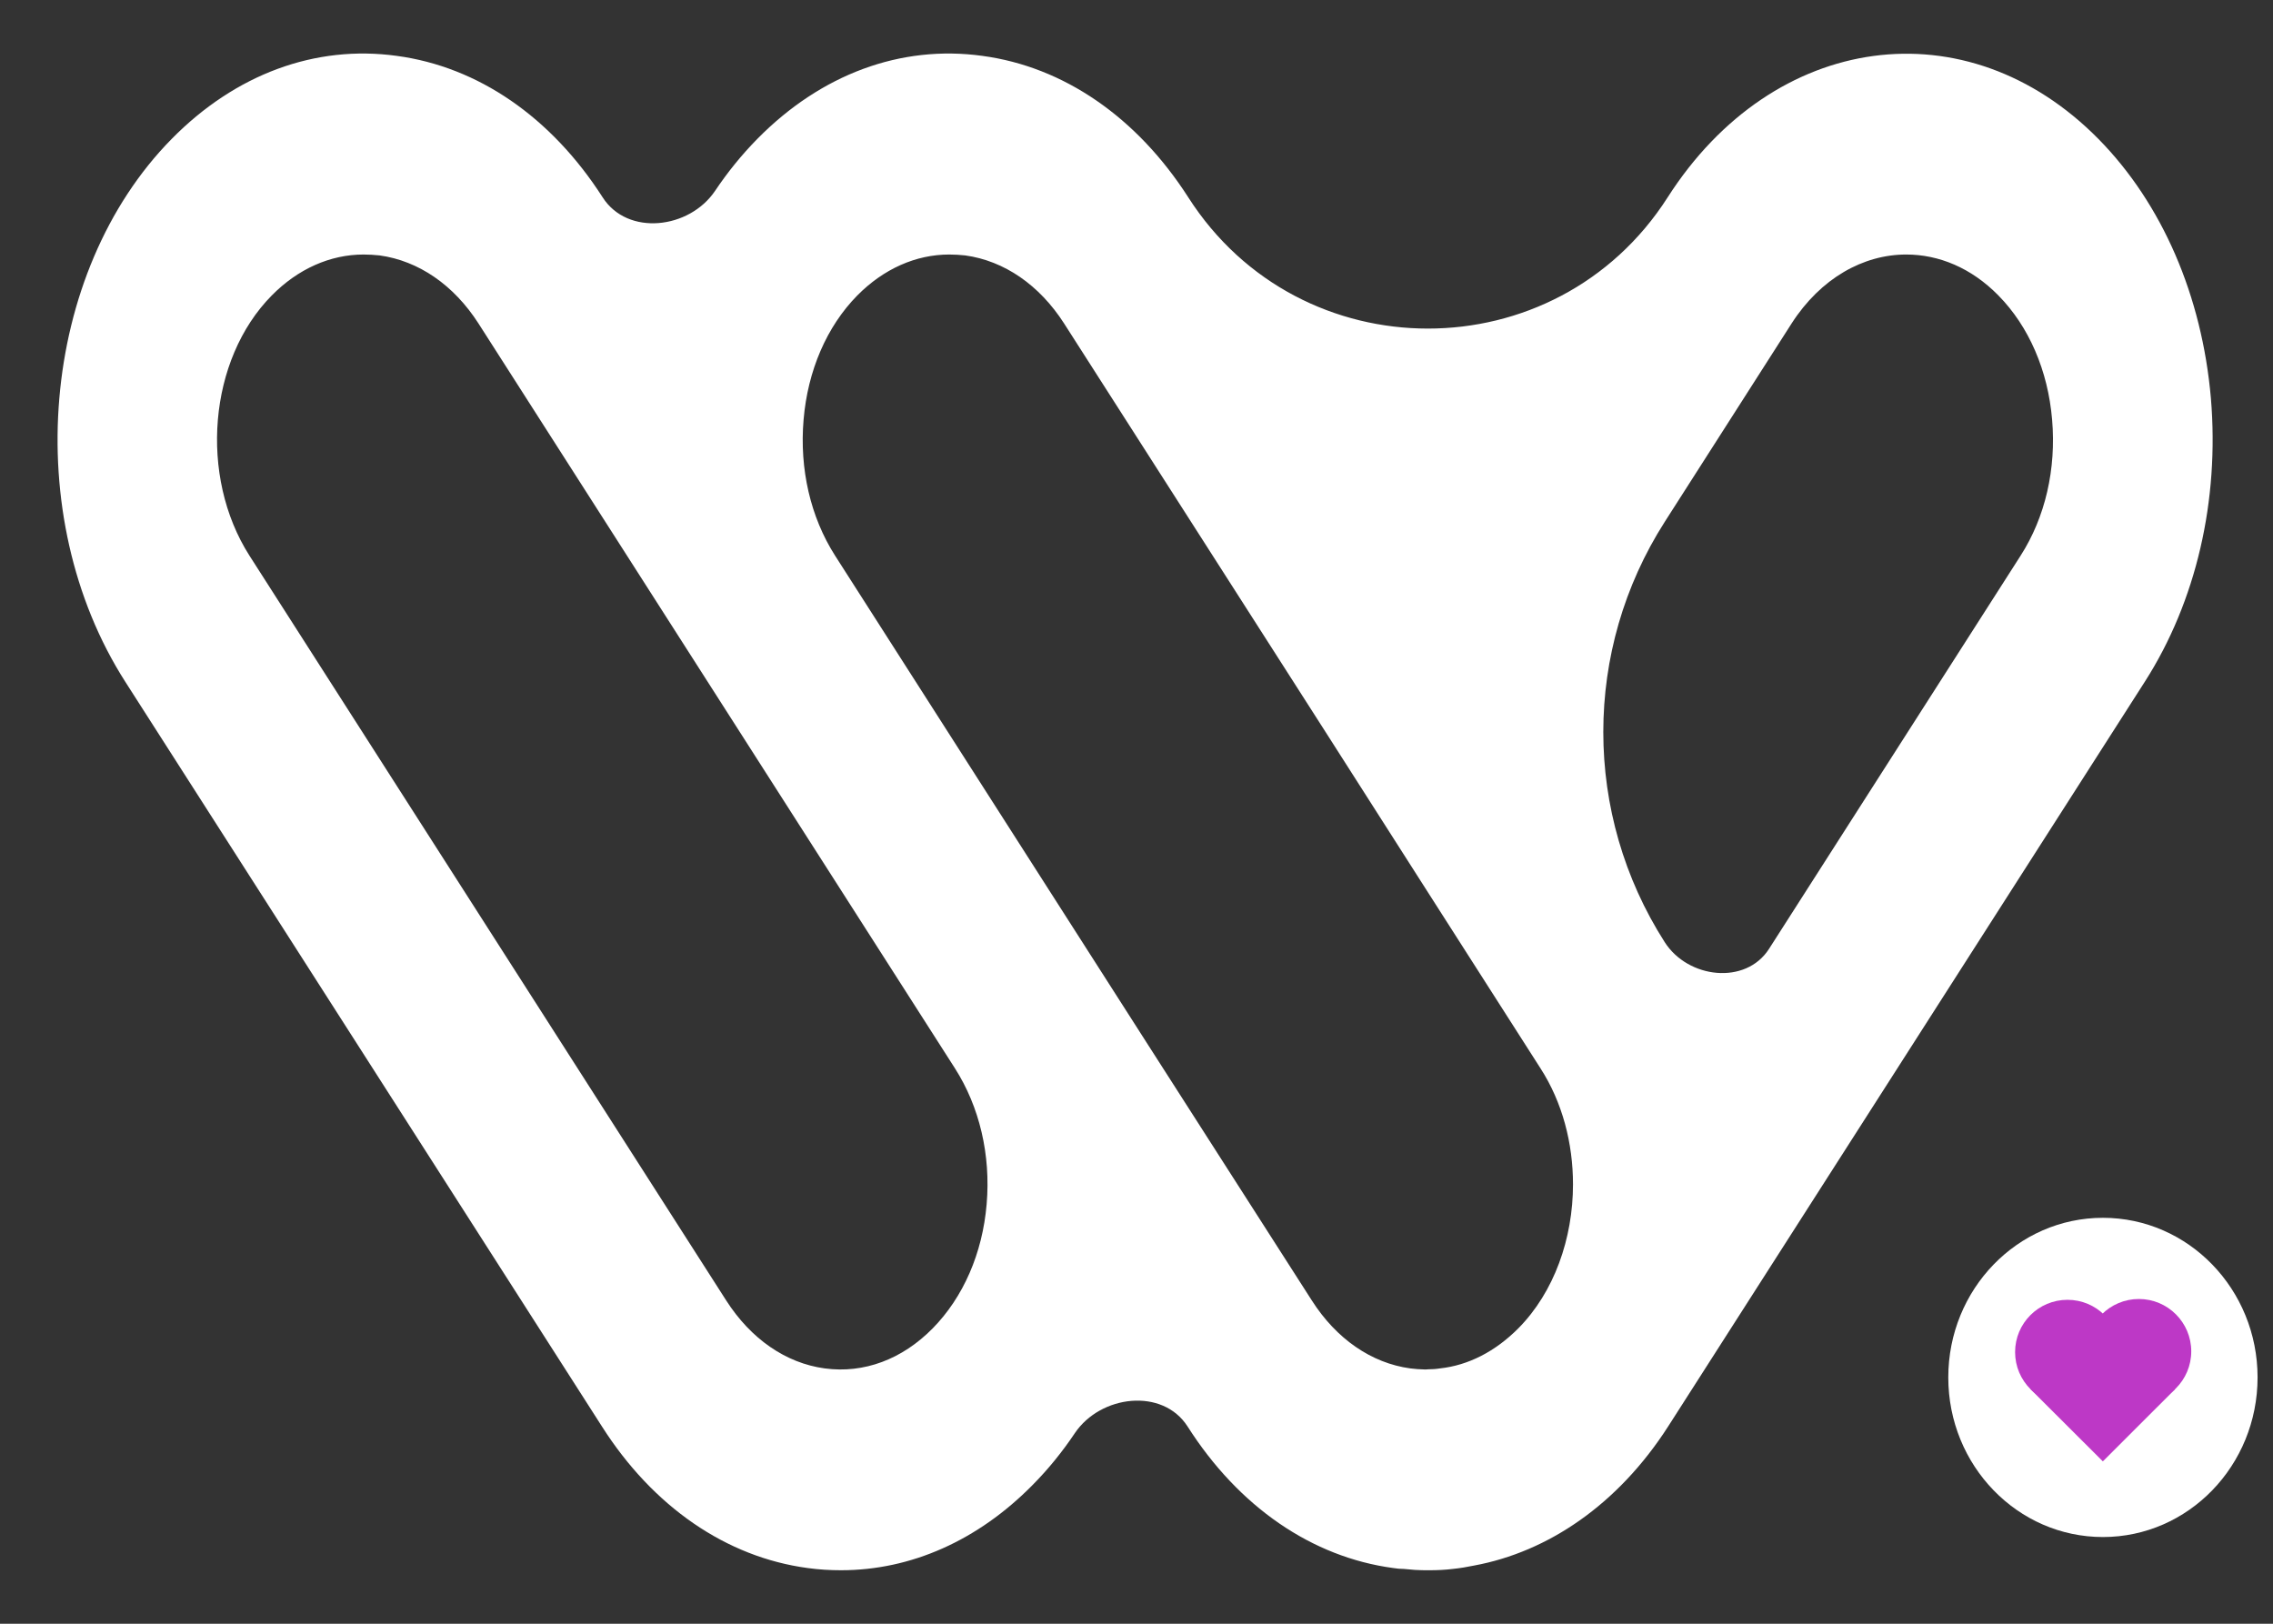 <svg width="28" height="20" viewBox="0 0 28 20" fill="none" xmlns="http://www.w3.org/2000/svg">
<rect x="0" y="0" width="28" height="20" fill="#333333" stroke="none"/>
<path d="M24.891 6.844L21.792 11.687C21.505 12.136 20.794 12.054 20.507 11.605V11.605V11.605C19.498 10.027 19.498 8.006 20.507 6.428L22.07 3.984C22.429 3.426 22.954 3.135 23.482 3.135C23.883 3.135 24.284 3.299 24.618 3.64C24.994 4.022 25.228 4.565 25.279 5.169C25.331 5.777 25.195 6.37 24.891 6.844ZM17.592 16.866C17.578 16.868 17.564 16.868 17.549 16.868C17.491 16.867 17.431 16.862 17.373 16.855V16.855C16.894 16.79 16.462 16.492 16.159 16.017L14.106 12.813L10.287 6.844C9.984 6.37 9.847 5.777 9.899 5.169C9.95 4.565 10.184 4.022 10.56 3.64C10.885 3.311 11.283 3.135 11.693 3.135C11.759 3.135 11.823 3.139 11.89 3.146C12.37 3.212 12.804 3.51 13.108 3.984L16.329 9.016L17.589 10.989L18.976 13.158C19.247 13.578 19.377 14.083 19.377 14.588C19.377 15.253 19.146 15.915 18.703 16.362C18.421 16.645 18.09 16.817 17.738 16.855C17.689 16.863 17.641 16.866 17.592 16.866ZM12.154 14.832C12.103 15.437 11.866 15.979 11.489 16.362C11.113 16.744 10.642 16.92 10.159 16.855C9.68 16.79 9.249 16.492 8.945 16.017L3.073 6.844C2.448 5.865 2.569 4.428 3.347 3.64C3.671 3.311 4.069 3.135 4.479 3.135C4.546 3.135 4.609 3.139 4.676 3.146C5.156 3.212 5.59 3.51 5.894 3.984L11.763 13.158C12.066 13.632 12.206 14.224 12.154 14.832ZM27.235 4.905C27.125 3.643 26.634 2.508 25.85 1.712C24.229 0.068 21.849 0.389 20.543 2.431V2.431C19.164 4.586 16.016 4.586 14.638 2.431V2.431C14.003 1.441 13.101 0.822 12.1 0.688C11.098 0.55 10.114 0.913 9.328 1.712C9.136 1.907 8.963 2.121 8.81 2.349C8.493 2.822 7.731 2.911 7.424 2.431V2.431C6.789 1.441 5.888 0.822 4.886 0.688C3.884 0.55 2.9 0.913 2.114 1.712C0.493 3.357 0.237 6.355 1.543 8.397L7.415 17.57C8.046 18.561 8.948 19.18 9.95 19.314C10.087 19.333 10.226 19.341 10.36 19.341C11.219 19.341 12.045 18.977 12.722 18.289C12.913 18.096 13.086 17.883 13.24 17.653C13.558 17.181 14.322 17.091 14.629 17.57V17.57C15.26 18.561 16.162 19.18 17.164 19.314C17.206 19.321 17.252 19.325 17.294 19.325C17.34 19.329 17.386 19.333 17.431 19.337C17.489 19.341 17.549 19.341 17.607 19.341C17.704 19.341 17.799 19.337 17.896 19.325C17.985 19.316 18.073 19.301 18.16 19.283C19.067 19.115 19.929 18.535 20.549 17.57L26.421 8.397C27.053 7.41 27.341 6.167 27.235 4.905Z" fill="white"/>
<ellipse cx="25.905" cy="16.966" rx="1.905" ry="1.966" fill="white"/>
<path d="M26.794 17.111L25.904 16.221L25.013 17.111L25.904 18L26.794 17.111Z" fill="#BD38C6"/>
<path d="M26.113 16.654C26.113 17.01 25.825 17.299 25.468 17.299C25.112 17.299 24.823 17.01 24.823 16.654C24.823 16.298 25.112 16.01 25.468 16.01C25.825 16.01 26.113 16.298 26.113 16.654V16.654Z" fill="#BD38C6"/>
<path d="M26.993 16.645C26.993 17.001 26.704 17.289 26.348 17.289C25.991 17.289 25.702 17.001 25.702 16.645C25.702 16.289 25.991 16 26.348 16C26.704 16 26.993 16.289 26.993 16.645V16.645Z" fill="#BD38C6"/>
</svg>
